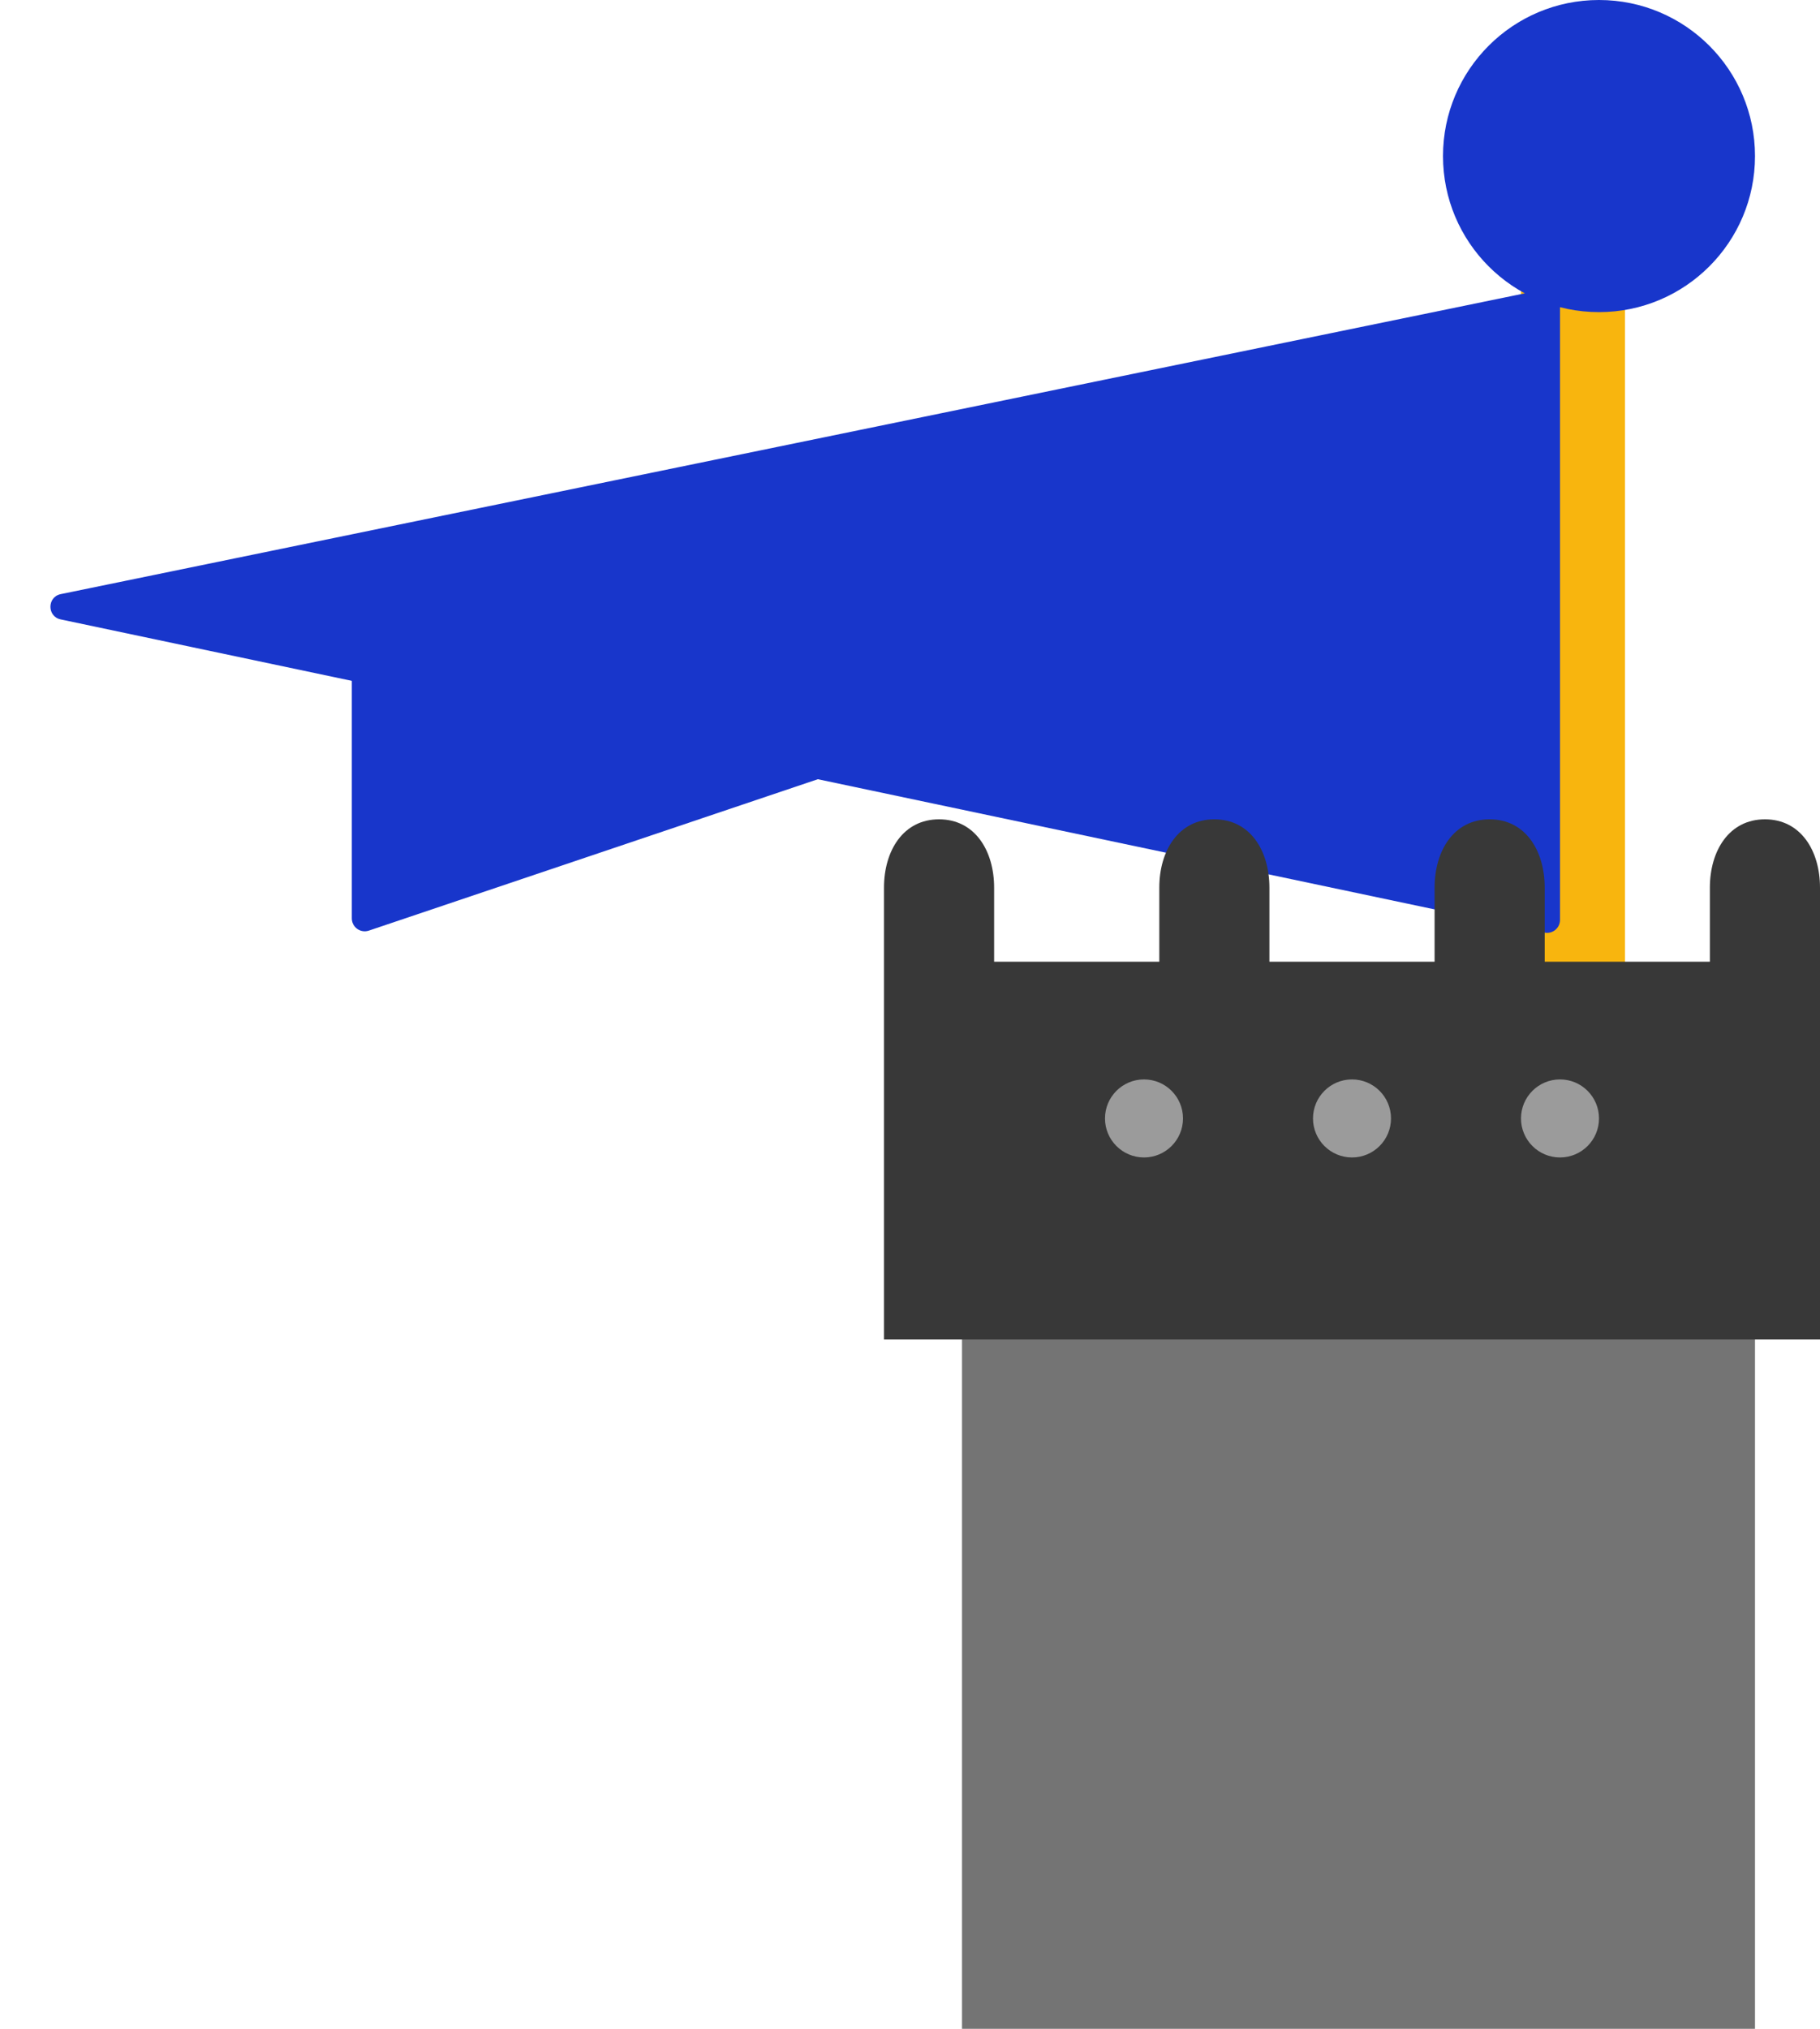 <svg width="140" height="156" viewBox="0 0 140 156" fill="none" xmlns="http://www.w3.org/2000/svg">
<path d="M125 126V17.738C125 16.244 123.4 15 121 15C118.6 15 117 16.244 117 17.738V126H125Z" fill="#F8B50E"/>
<path d="M118.807 22.245C119.423 22.119 120 22.589 120 23.218V70.737C120 71.368 119.419 71.839 118.802 71.709L4.668 47.628C3.614 47.406 3.618 45.9 4.673 45.684L118.807 22.245Z" fill="#1836CB"/>
<path d="M28.368 44.225C27.725 44.014 27.064 44.492 27.064 45.169V70.617C27.064 71.296 27.73 71.775 28.374 71.558L66.528 58.697C67.433 58.392 67.428 57.112 66.522 56.813L28.368 44.225Z" fill="#1836CB"/>
<path d="M123 24C129.627 24 135 18.627 135 12C135 5.373 129.627 0 123 0C116.373 0 111 5.373 111 12C111 18.627 116.373 24 123 24Z" fill="#1836CB"/>
<rect x="74" y="91" width="61" height="65" fill="#747474"/>
<path d="M140 73.949V68.255C140 65.409 138.518 63 135.765 63C133.012 63 131.529 65.409 131.529 68.255V73.949H118.824V68.255C118.824 65.409 117.341 63 114.588 63C111.835 63 110.353 65.409 110.353 68.255V73.949H97.647V68.255C97.647 65.409 96.165 63 93.412 63C90.659 63 89.177 65.409 89.177 68.255V73.949H76.471V68.255C76.471 65.409 74.988 63 72.235 63C69.482 63 68 65.409 68 68.255V73.949L68 103H76.471H104H131.529H140V73.949Z" fill="#383838"/>
<path d="M120 89C121.657 89 123 87.657 123 86C123 84.343 121.657 83 120 83C118.343 83 117 84.343 117 86C117 87.657 118.343 89 120 89Z" fill="#9B9B9B"/>
<path d="M104 89C105.657 89 107 87.657 107 86C107 84.343 105.657 83 104 83C102.343 83 101 84.343 101 86C101 87.657 102.343 89 104 89Z" fill="#9B9B9B"/>
<path d="M88 89C89.657 89 91 87.657 91 86C91 84.343 89.657 83 88 83C86.343 83 85 84.343 85 86C85 87.657 86.343 89 88 89Z" fill="#9B9B9B"/>
</svg>

